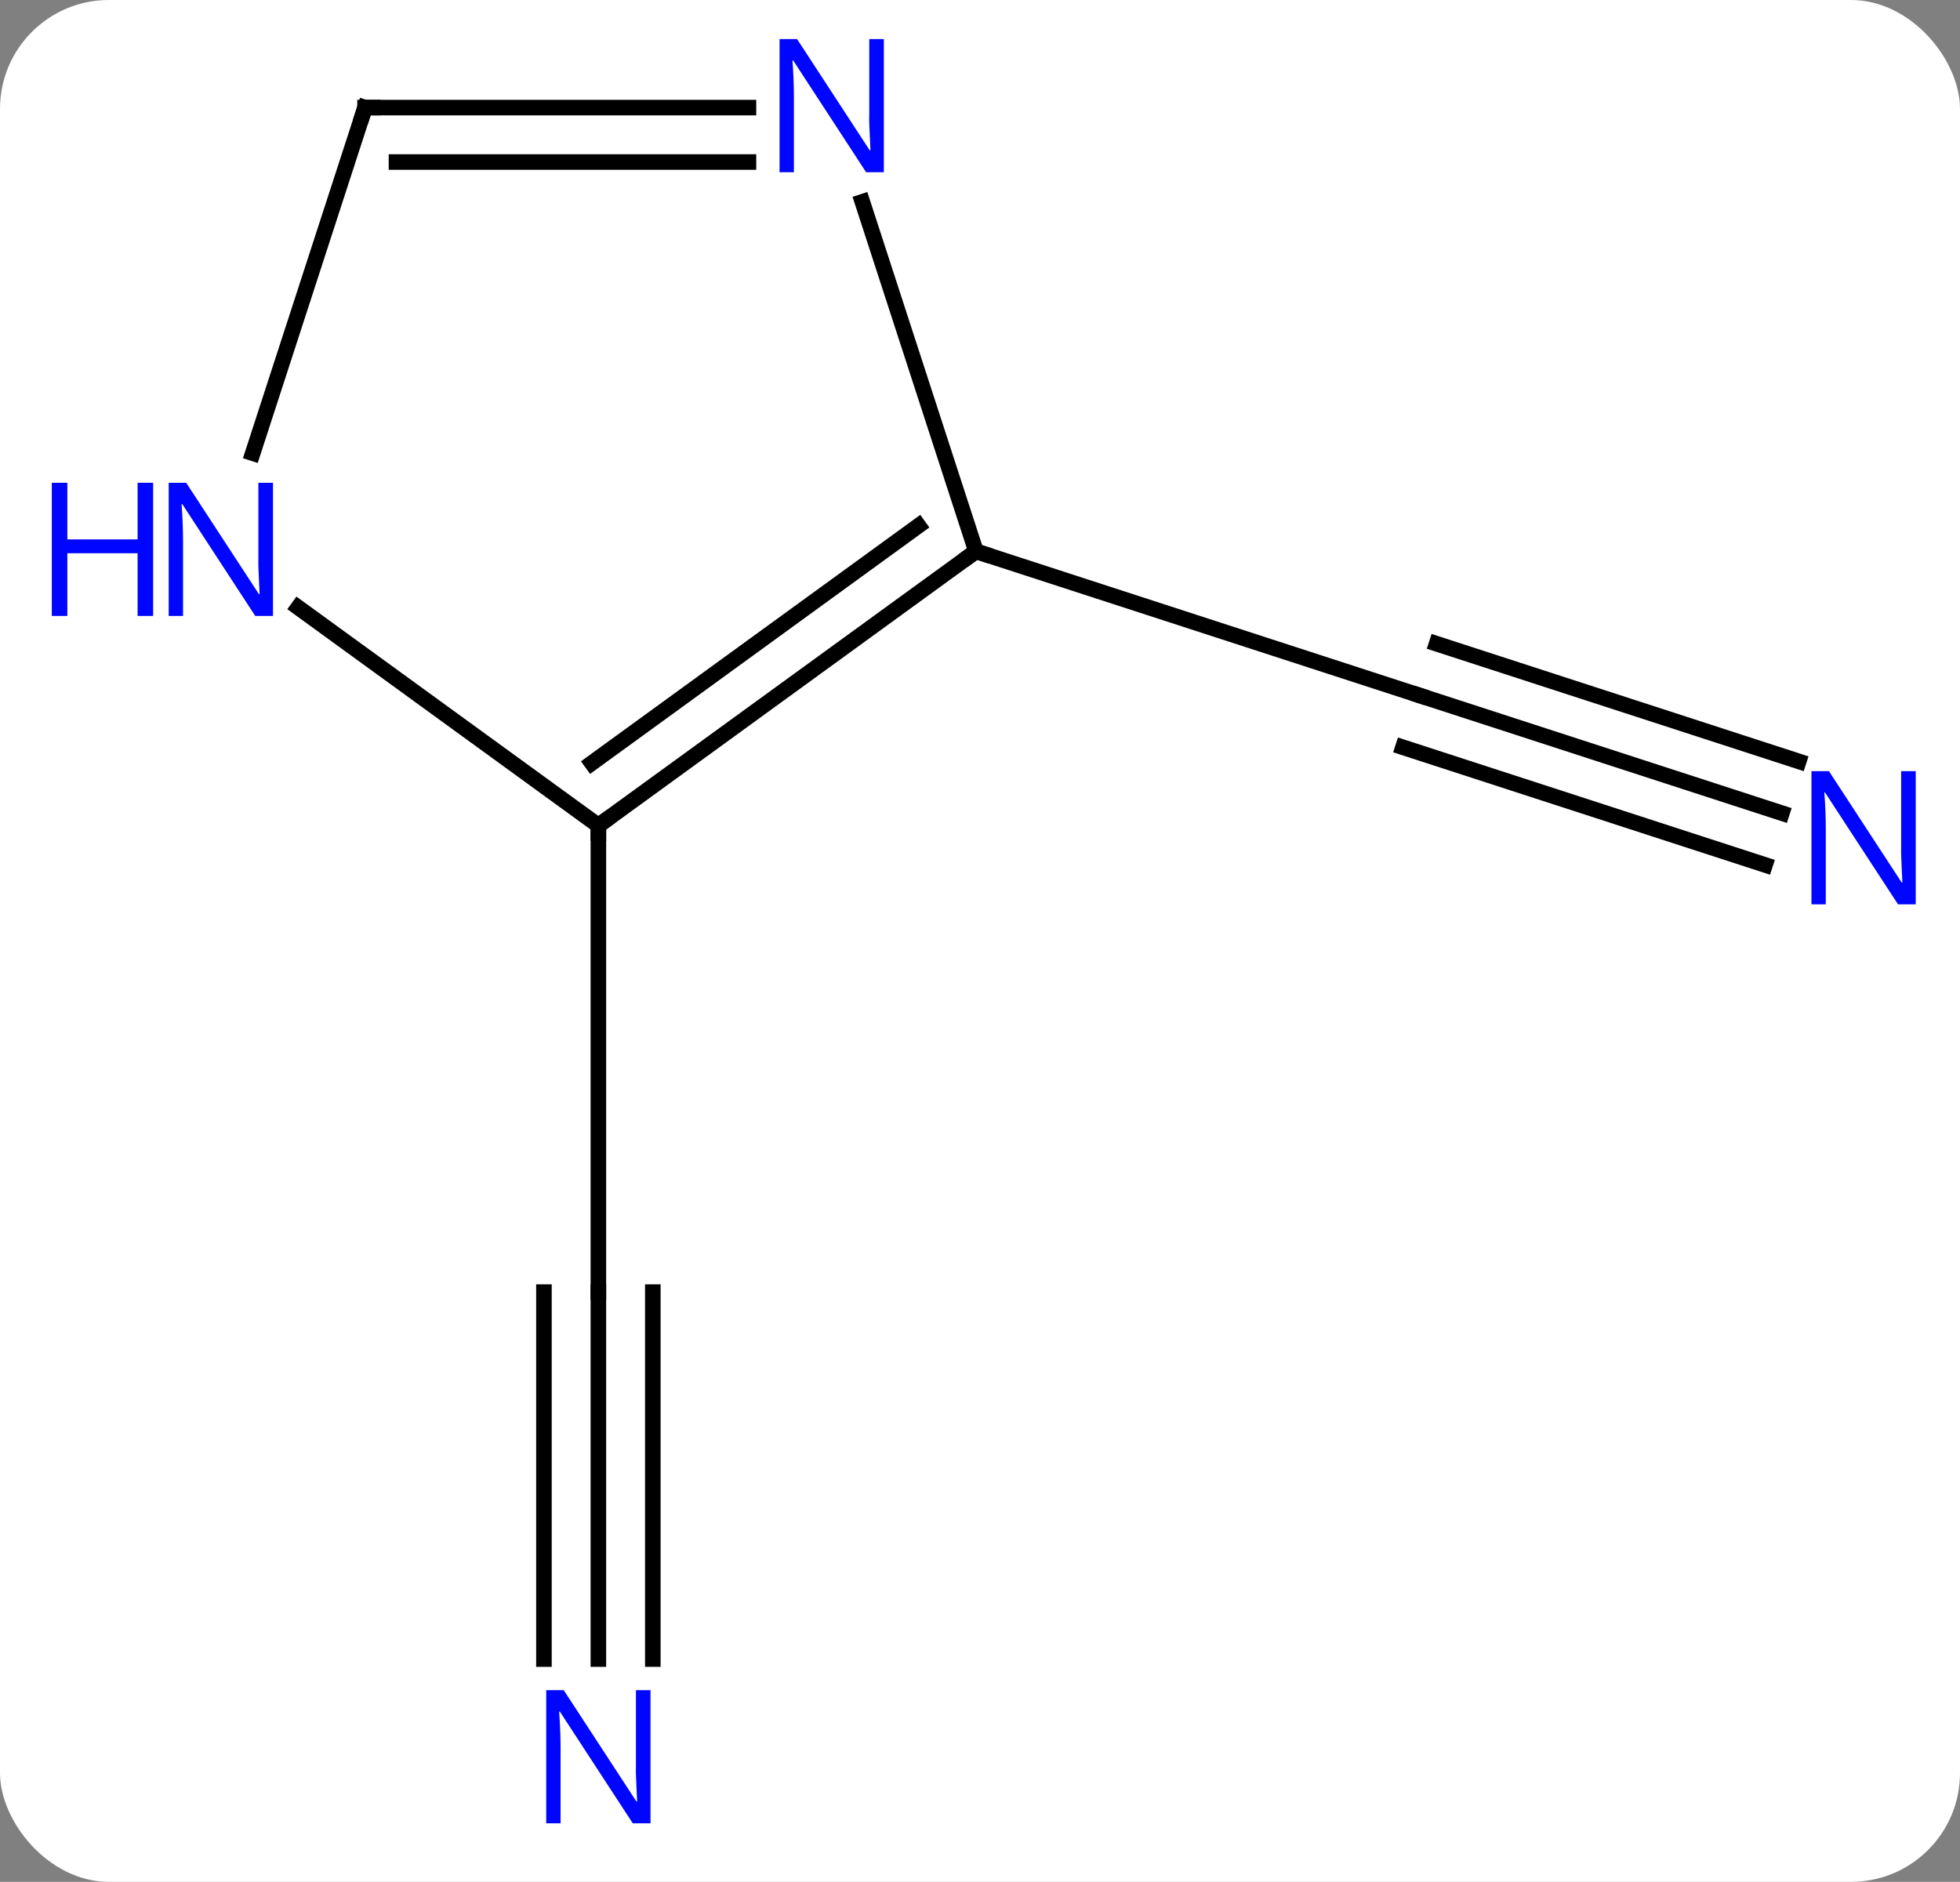 <svg width="126" viewBox="0 0 126 121" style="fill-opacity:1; color-rendering:auto; color-interpolation:auto; text-rendering:auto; stroke:black; stroke-linecap:square; stroke-miterlimit:10; shape-rendering:auto; stroke-opacity:1; fill:black; stroke-dasharray:none; font-weight:normal; stroke-width:1; font-family:'Open Sans'; font-style:normal; stroke-linejoin:miter; font-size:12; stroke-dashoffset:0; image-rendering:auto;" height="121" class="cas-substance-image" xmlns:xlink="http://www.w3.org/1999/xlink" xmlns="http://www.w3.org/2000/svg"><rect x="0" y="0" width="126" height="121" fill="#808080" stroke="none"/><svg class="cas-substance-single-component"><rect y="0" x="0" width="126" stroke="none" ry="7" rx="7" height="121" fill="white" class="cas-substance-group"/><svg y="0" x="0" width="126" viewBox="0 0 126 121" style="fill:black;" height="121" class="cas-substance-single-component-image"><svg><g><g transform="translate(67,60)" style="text-rendering:geometricPrecision; color-rendering:optimizeQuality; color-interpolation:linearRGB; stroke-linecap:butt; image-rendering:optimizeQuality;"><line y2="46.676" y1="23.082" x2="-28.533" x1="-28.533" style="fill:none;"/><line y2="46.676" y1="23.082" x2="-25.033" x1="-25.033" style="fill:none;"/><line y2="46.676" y1="23.082" x2="-32.033" x1="-32.033" style="fill:none;"/><line y2="-6.918" y1="23.082" x2="-28.533" x1="-28.533" style="fill:none;"/><line y2="-7.716" y1="-15.279" x2="47.549" x1="24.27" style="fill:none;"/><line y2="-11.045" y1="-18.608" x2="48.631" x1="25.352" style="fill:none;"/><line y2="-4.387" y1="-11.95" x2="46.468" x1="23.189" style="fill:none;"/><line y2="-24.552" y1="-15.279" x2="-4.26" x1="24.27" style="fill:none;"/><line y2="-24.552" y1="-6.918" x2="-4.26" x1="-28.533" style="fill:none;"/><line y2="-26.196" y1="-10.937" x2="-7.952" x1="-28.955" style="fill:none;"/><line y2="-20.941" y1="-6.918" x2="-47.833" x1="-28.533" style="fill:none;"/><line y2="-47.024" y1="-24.552" x2="-11.564" x1="-4.26" style="fill:none;"/><line y2="-53.082" y1="-30.86" x2="-43.533" x1="-50.753" style="fill:none;"/><line y2="-53.082" y1="-53.082" x2="-43.533" x1="-18.885" style="fill:none;"/><line y2="-49.582" y1="-49.582" x2="-41.512" x1="-18.885" style="fill:none;"/></g><g transform="translate(67,60)" style="fill:rgb(0,5,255); text-rendering:geometricPrecision; color-rendering:optimizeQuality; image-rendering:optimizeQuality; font-family:'Open Sans'; stroke:rgb(0,5,255); color-interpolation:linearRGB;"><path style="stroke:none;" d="M-25.181 57.238 L-26.322 57.238 L-31.01 50.051 L-31.056 50.051 Q-30.963 51.316 -30.963 52.363 L-30.963 57.238 L-31.885 57.238 L-31.885 48.676 L-30.76 48.676 L-26.088 55.832 L-26.041 55.832 Q-26.041 55.676 -26.088 54.816 Q-26.135 53.957 -26.119 53.582 L-26.119 48.676 L-25.181 48.676 L-25.181 57.238 Z"/><path style="stroke:none;" d="M56.155 -1.853 L55.014 -1.853 L50.326 -9.04 L50.28 -9.04 Q50.373 -7.775 50.373 -6.728 L50.373 -1.853 L49.451 -1.853 L49.451 -10.415 L50.576 -10.415 L55.248 -3.259 L55.295 -3.259 Q55.295 -3.415 55.248 -4.275 Q55.201 -5.134 55.217 -5.509 L55.217 -10.415 L56.155 -10.415 L56.155 -1.853 Z"/></g><g transform="translate(67,60)" style="stroke-linecap:butt; text-rendering:geometricPrecision; color-rendering:optimizeQuality; image-rendering:optimizeQuality; font-family:'Open Sans'; color-interpolation:linearRGB; stroke-miterlimit:5;"><path style="fill:none;" d="M-28.128 -7.212 L-28.533 -6.918 L-28.533 -6.418"/><path style="fill:none;" d="M-4.665 -24.258 L-4.26 -24.552 L-3.784 -24.397"/><path style="fill:rgb(0,5,255); stroke:none;" d="M-49.451 -20.396 L-50.592 -20.396 L-55.28 -27.583 L-55.326 -27.583 Q-55.233 -26.318 -55.233 -25.271 L-55.233 -20.396 L-56.155 -20.396 L-56.155 -28.958 L-55.03 -28.958 L-50.358 -21.802 L-50.311 -21.802 Q-50.311 -21.958 -50.358 -22.818 Q-50.405 -23.677 -50.389 -24.052 L-50.389 -28.958 L-49.451 -28.958 L-49.451 -20.396 Z"/><path style="fill:rgb(0,5,255); stroke:none;" d="M-57.155 -20.396 L-58.155 -20.396 L-58.155 -24.427 L-62.67 -24.427 L-62.67 -20.396 L-63.67 -20.396 L-63.67 -28.958 L-62.67 -28.958 L-62.67 -25.318 L-58.155 -25.318 L-58.155 -28.958 L-57.155 -28.958 L-57.155 -20.396 Z"/><path style="fill:rgb(0,5,255); stroke:none;" d="M-10.181 -48.926 L-11.322 -48.926 L-16.01 -56.113 L-16.056 -56.113 Q-15.963 -54.848 -15.963 -53.801 L-15.963 -48.926 L-16.885 -48.926 L-16.885 -57.488 L-15.76 -57.488 L-11.088 -50.332 L-11.041 -50.332 Q-11.041 -50.488 -11.088 -51.348 Q-11.135 -52.207 -11.119 -52.582 L-11.119 -57.488 L-10.181 -57.488 L-10.181 -48.926 Z"/><path style="fill:none;" d="M-43.688 -52.606 L-43.533 -53.082 L-43.033 -53.082"/></g></g></svg></svg></svg></svg>